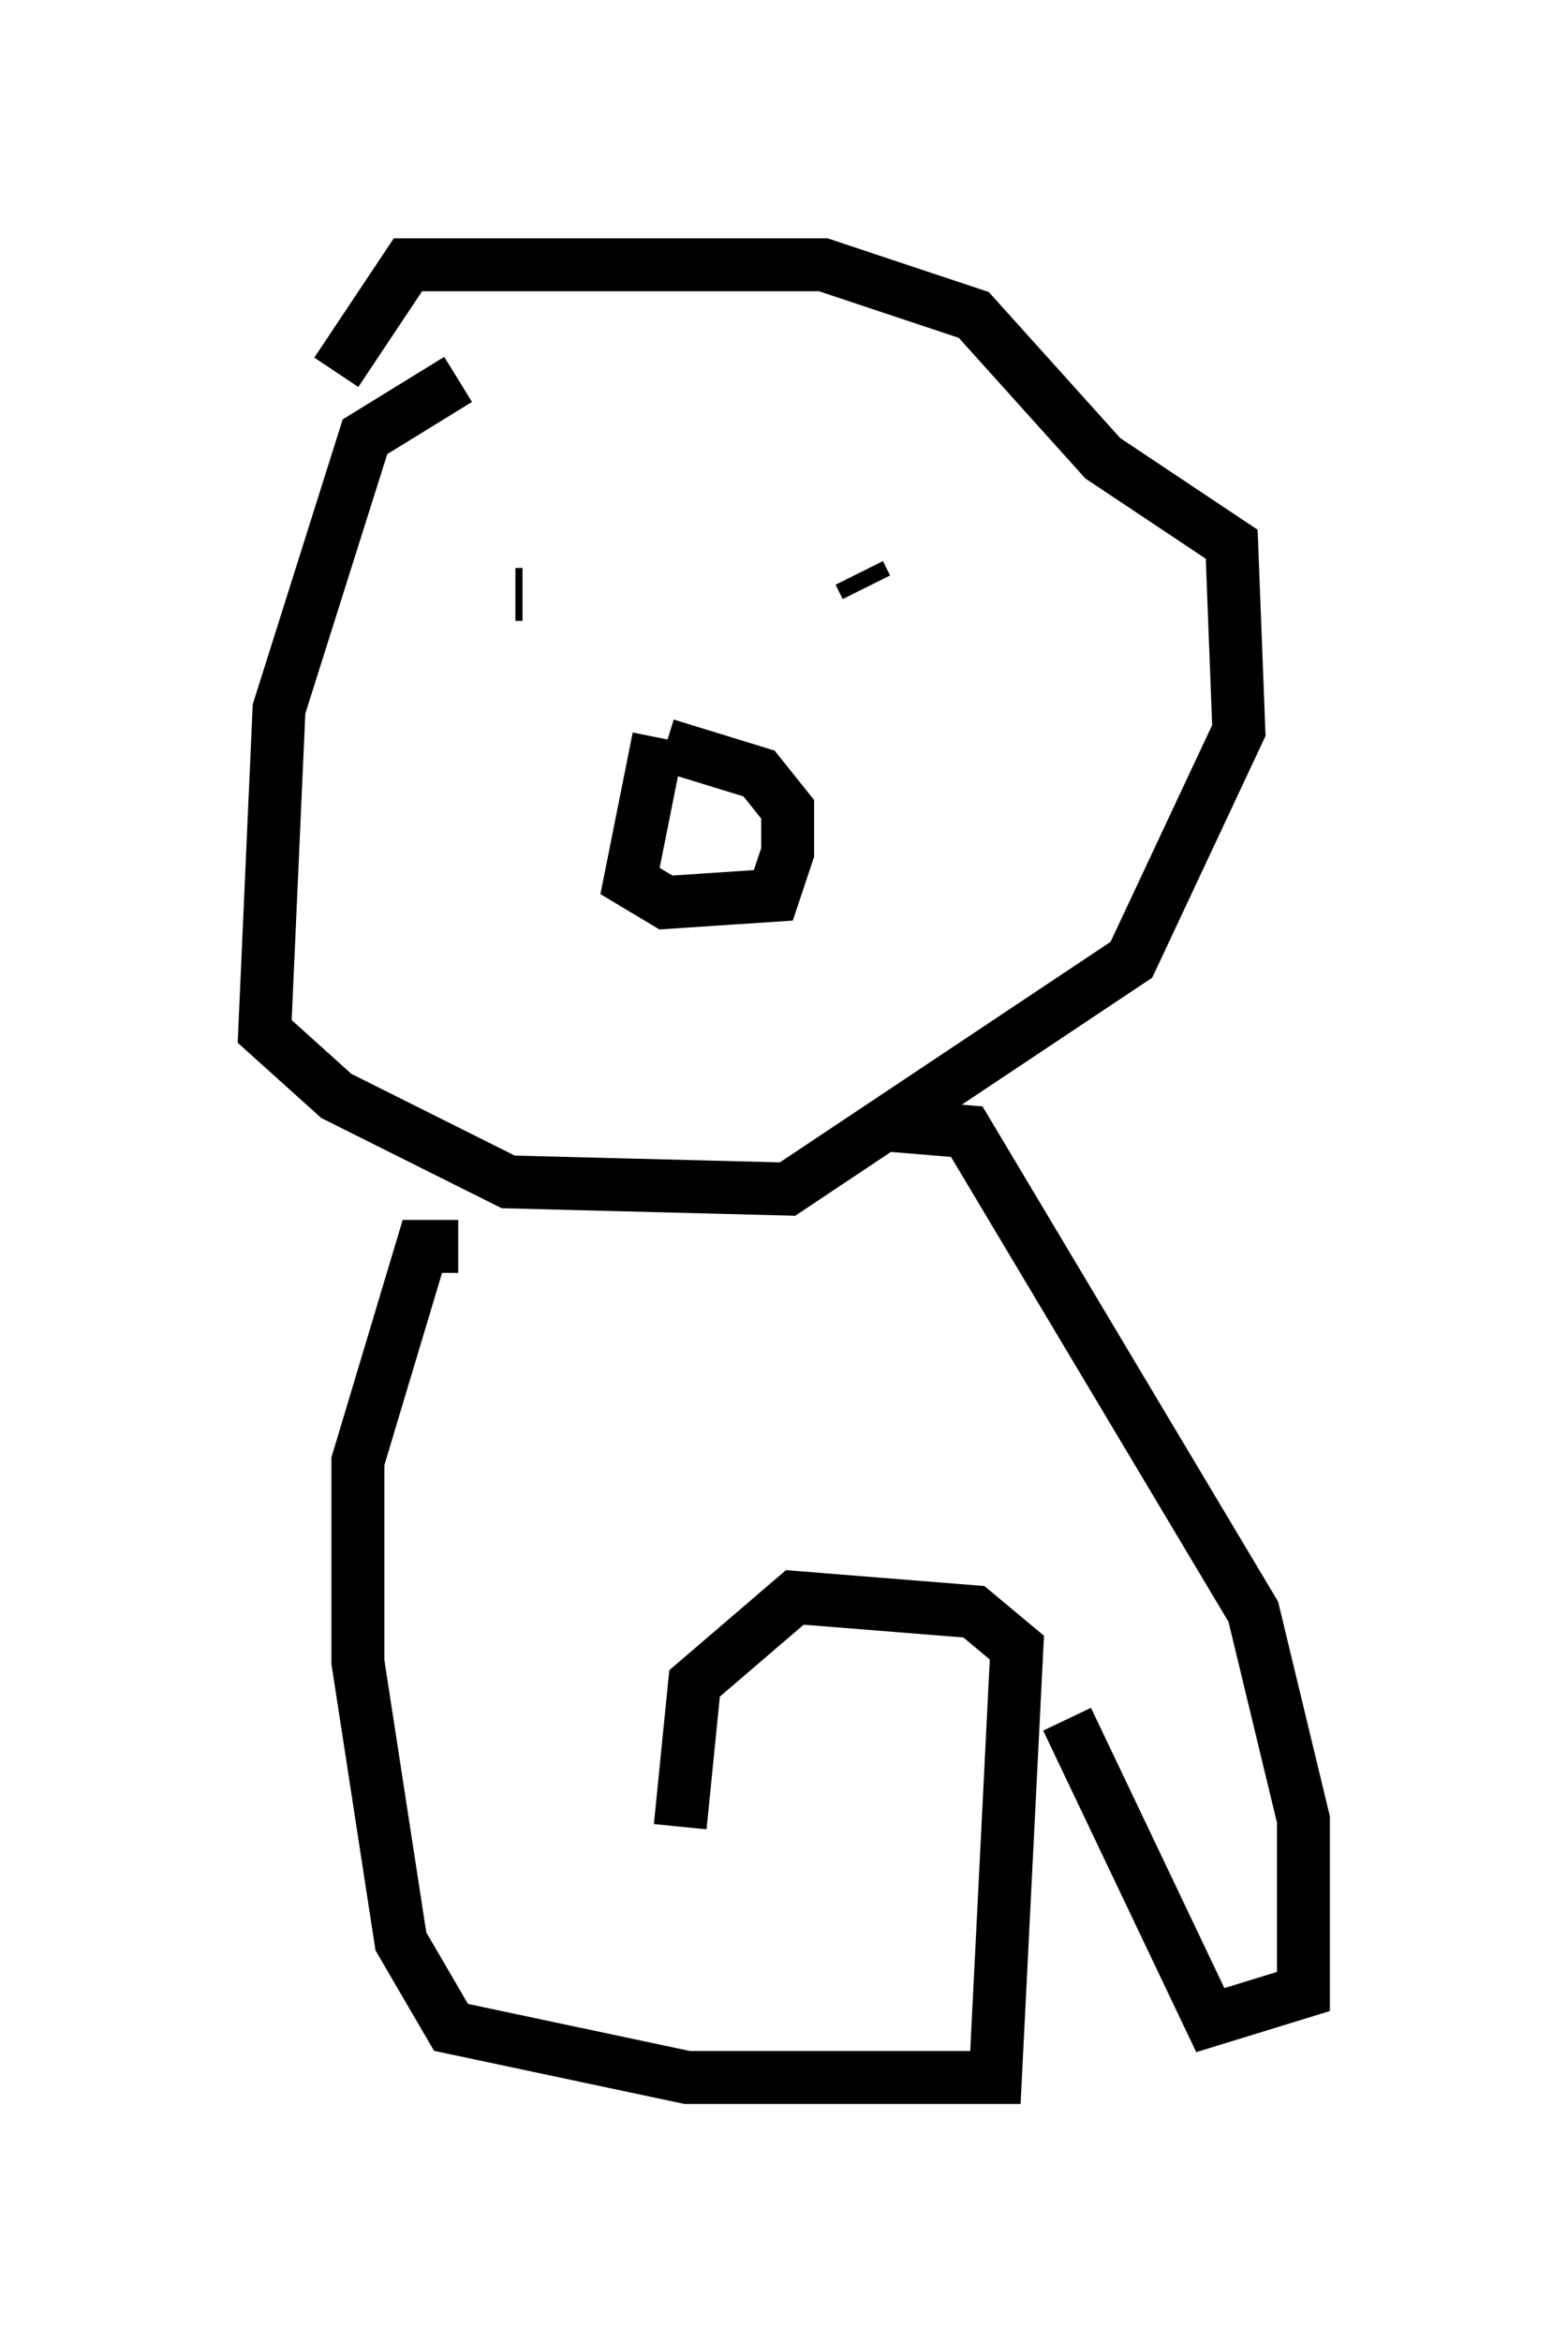 <?xml version="1.0" encoding="utf-8" ?>
<svg baseProfile="full" height="44.235" version="1.1" width="29.621" xmlns="http://www.w3.org/2000/svg" xmlns:ev="http://www.w3.org/2001/xml-events" xmlns:xlink="http://www.w3.org/1999/xlink"><defs /><rect fill="white" height="44.235" width="29.621" x="0" y="0" /><path d="M11.225, 6.759 m-2.571, 0.406 l-1.759, 1.083 -1.624, 5.142 l-0.271, 6.089 1.353, 1.218 l3.248, 1.624 5.277, 0.135 l6.495, -4.33 2.03, -4.33 l-0.135, -3.518 -2.436, -1.624 l-2.436, -2.706 -2.842, -0.947 l-7.848, 0.0 -1.353, 2.03 m3.518, 4.195 l-0.135, 0.0 m6.631, -0.135 l-0.135, -0.271 m-3.789, 3.112 l-0.541, 2.706 0.677, 0.406 l2.03, -0.135 0.271, -0.812 l0.0, -0.812 -0.541, -0.677 l-1.759, -0.541 m-3.924, 9.472 l-0.677, 0.0 -1.218, 4.059 l0.0, 3.789 0.812, 5.277 l0.947, 1.624 4.465, 0.947 l5.819, 0.0 0.406, -8.119 l-0.812, -0.677 -3.383, -0.271 l-1.894, 1.624 -0.271, 2.706 m3.789, -13.261 l1.624, 0.135 5.413, 9.066 l0.947, 3.924 0.0, 3.248 l-1.759, 0.541 -2.706, -5.683 " fill="none" stroke="black" stroke-width="1" /></svg>